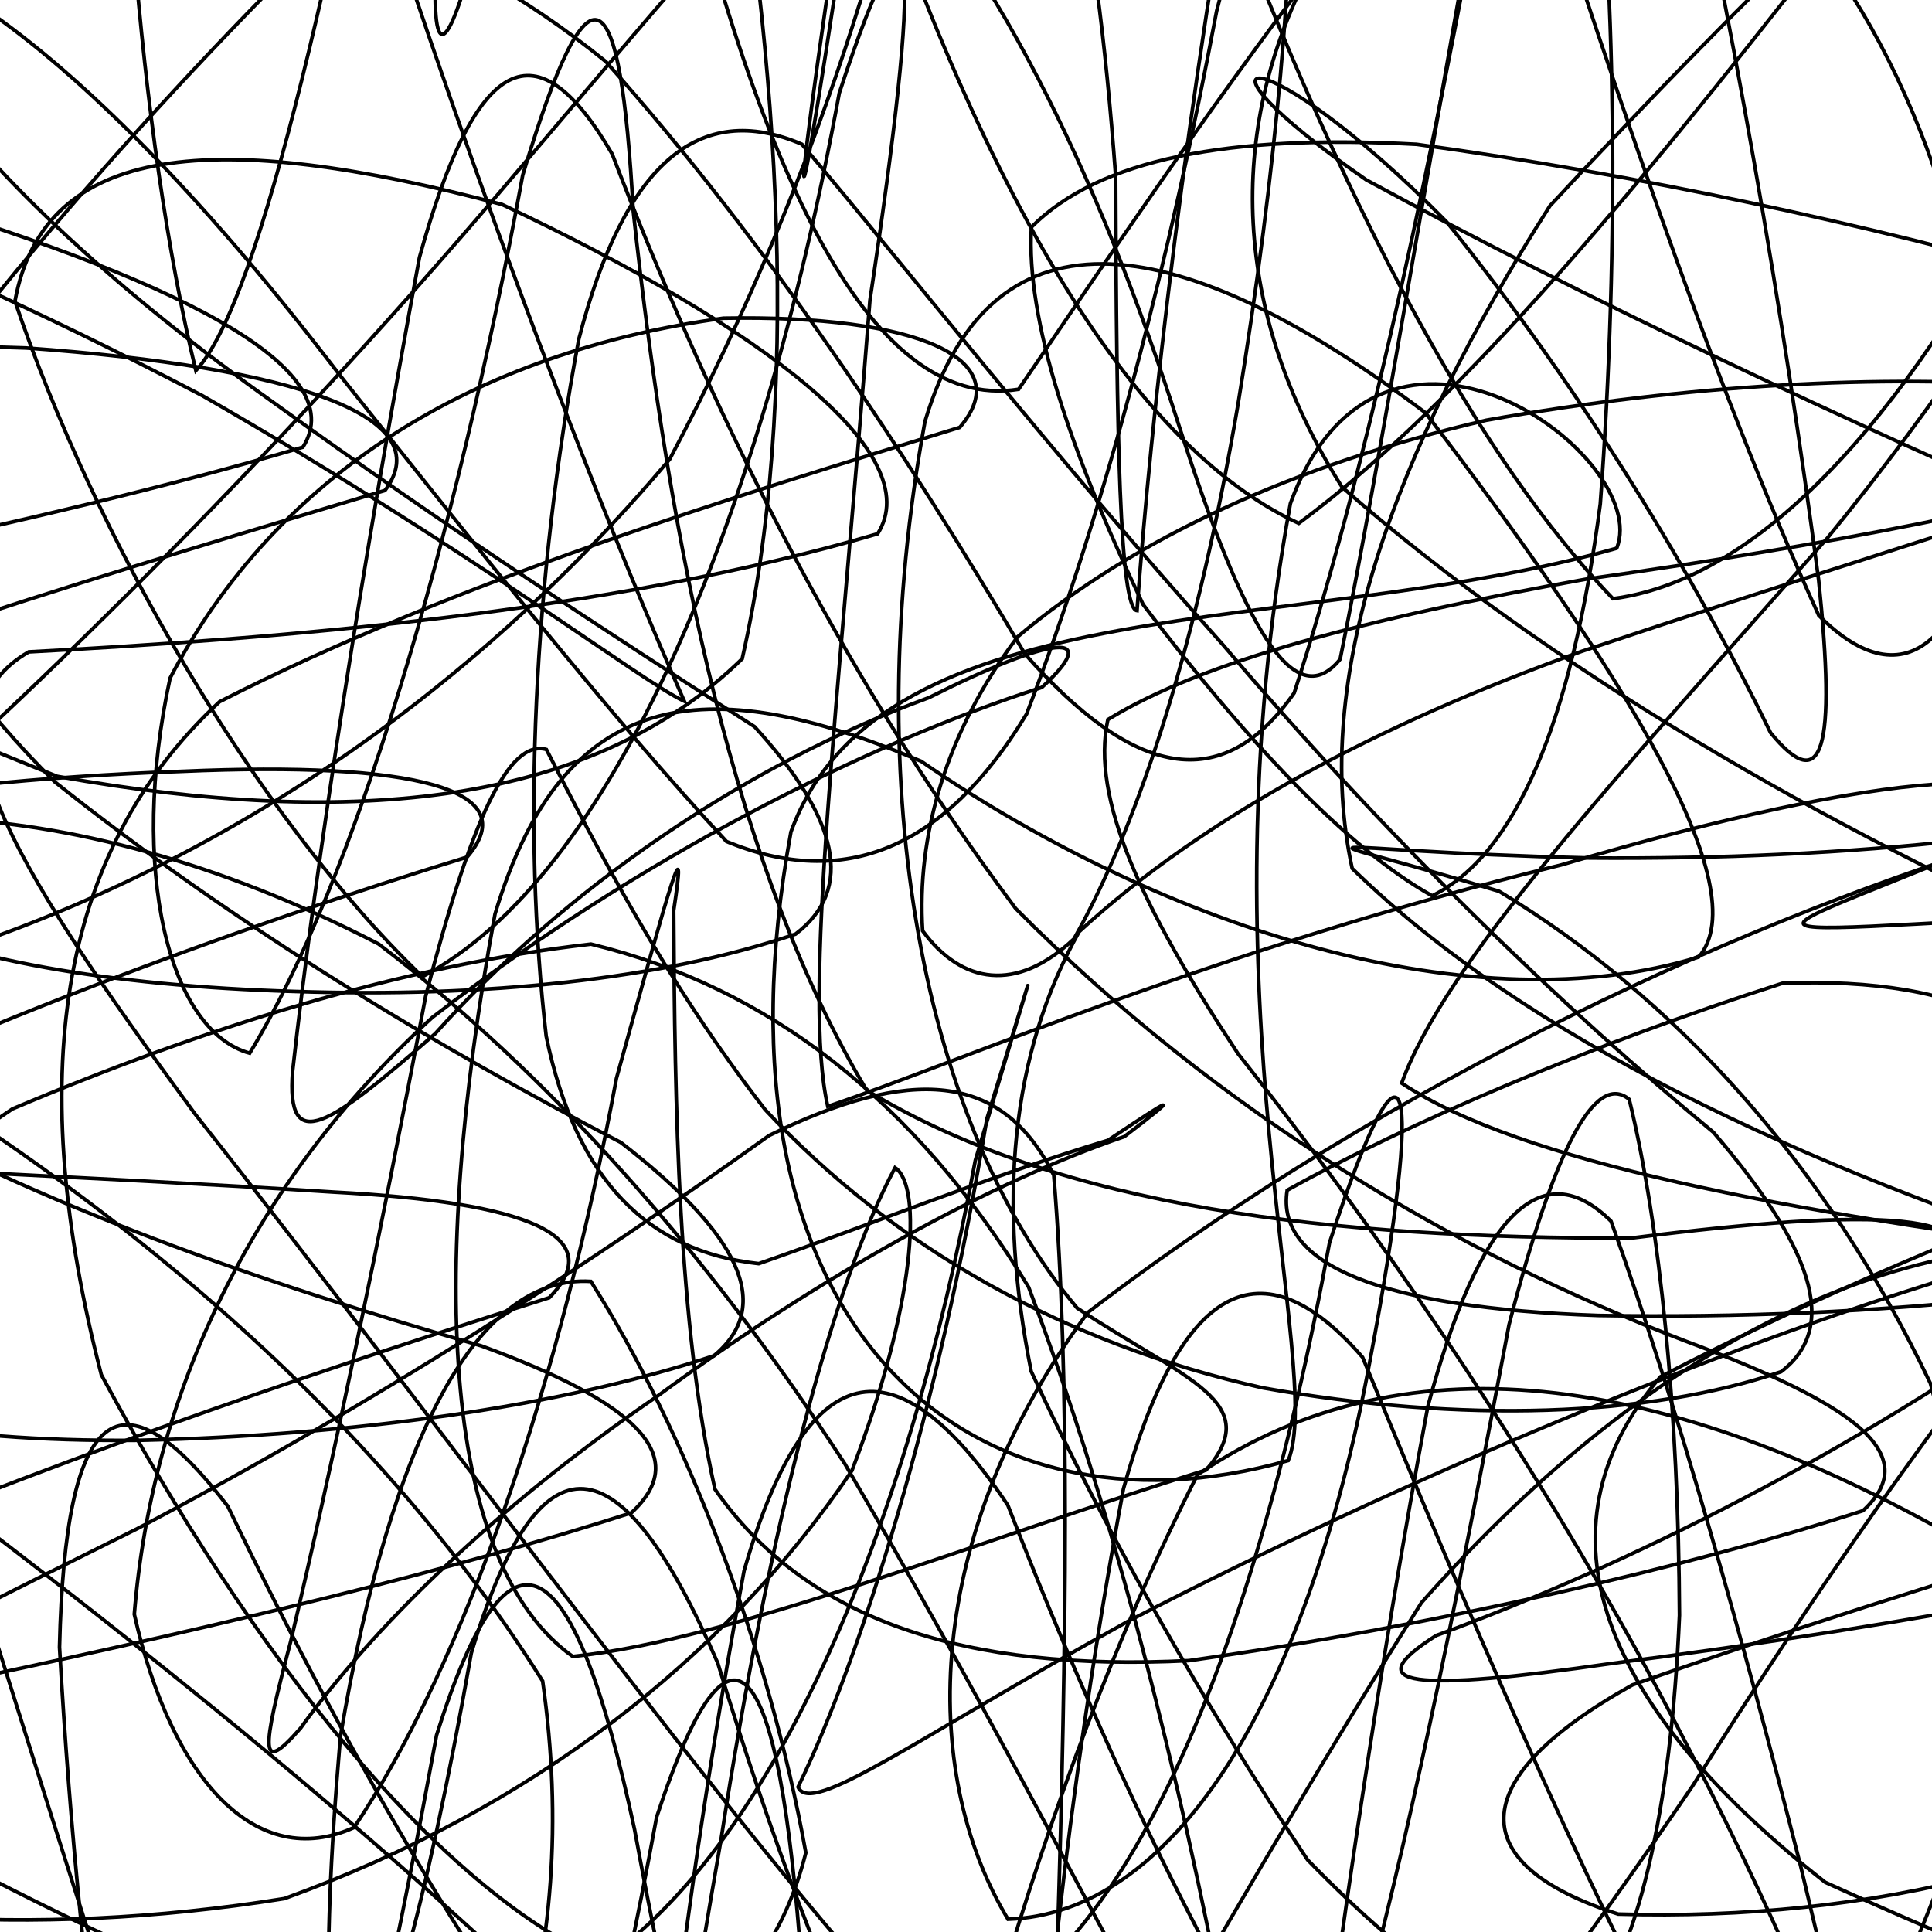 <svg xmlns="http://www.w3.org/2000/svg" version="1.1" xmlns:xlink="http://www.w3.org/1999/xlink" xmlns:svgjs="http://svgjs.dev/svgjs" viewBox="0 0 800 800"><g fill="none" stroke-width="1.5" stroke="hsl(205, 69%, 50%)" stroke-linecap="round"><path d="M1077.43 420.65C965.86 453.51 814.01 504.32 687.54 570.1 633.02 634.02 663.84 707.37 755.82 779.44 876.08 834.05 972.05 866.03 1014.1 859.32 996.48 817.81 922.73 738.45 817.11 640.9 695.55 570.42 584.26 550.59 495.85 610.66 428.85 742.06 387.14 907.39 362.43 1038.36 351.68 1072.3 344.49 989.36 332.89 828.32 324.13 688.96 304.73 652.42 271.87 752.49 239 931.33 194.24 1069.38 141.03 1086.13 90.66 977.44 38.07 804.78 -8.12 658.64 -40.35 599.89 -52.76 643.05 -36.4 748.47 1.34 871.81 65.46 951.26 143.95 963.54 206.5 911.62 241.29 812.05 224.69 696.1 148.43 574.74 22.99 473.91 -121.35 398.69 -237.42 340.27 -286.94 300.48 -245.11 269.78 -131.32 244.76 13.86 218.03 125.43 185.17 146.22 152.31 73.04 114.87 -54.65 77.92 -187.05 46.64 -263.56 26.65 -259.13 28.12 -179.34 46.38 -51.27 93.09 83.73 163.8 197.41 229.11 264.4 281.51 283.37 290.39 258.81 235.05 210.66 116.64 158.83 -40.89 103.86 -180.54 66.98 -253.19 51.23 -218.55 45.72 -96.51 57.67 57.44 81.1 153.47 108.41 124.07 140.14 -20.6 173 -199.44 205.86 -299.56 238.3 -256.38 272.96 -104.36 311.5 69.36 359.33 171.02 421.79 161.19 494.48 54.33 585.48 -81.52 691.1 -178.72 793.58 -204.59 888.9 -145.82 956.53 -32.28 980.63 108.33 952.6 234.87 873.14 327.04 723.04 395.48 685.31 386.99 877.99 378.26 1018.37 374.44 1098.22 387.79 1077.43 420.65Q1077.43 420.65 1077.43 420.65" opacity="0.39"></path><path d="M1043.43 583.45C941.95 613.97 801.68 653.53 675.95 697.69 604.98 737.33 606.89 772.4 670.07 792.59 773.84 795.65 876.06 771.63 946.45 717.05 974.51 651.59 950.01 576.56 885.09 517.21 790.65 505.66 686.53 552.81 588.57 663.68 496.97 809.06 423.97 950.12 368.73 1031.21 324.47 1017.96 291.09 911.28 262.72 757.41 237.75 641 211.3 621.11 180.78 718.49 150.27 884.33 117.14 1021.19 84.57 1059.26 55.4 985.23 33.26 835.82 24.64 682.03 27.01 580.99 49.75 565.7 94.33 623.71 145.26 729.65 205.57 832.31 260.01 897.83 284.94 918.01 273.26 884.9 213.43 815.73 111.27 720.31 -18.31 620.69 -144.44 531.05 -229.99 444.59 -249.27 375.42 -190.08 322.25 -76.12 272.7 57.95 233.6 159.43 203.08 182.22 172.57 122.92 152.09 10.78 144.09 -116.61 139.7 -207.4 153.36 -234.11 186.94 -193.72 223.7 -97.76 273.07 23.67 321.47 147.42 343.62 245.69 332.93 307.33 272.78 331.35 167.26 323.79 28.44 298.69 -109.28 257.76 -199.07 220.01 -211.17 193.72 -132.51 164.91 64.92 185.21 71.9 225.75 -165.44 256.27 -262.86 295.79 -236.82 344.93 -108.64 396.25 56.99 460.48 181.06 537.8 216.69 616.98 157.99 704.98 44.3 792.94 -69.31 865.07 -148.41 916.43 -159.4 932.4 -107.87 910.76 -8.53 848.67 110.29 756.69 222.78 667.03 324.39 598.43 398.67 580.41 448.5 629.48 481.2 737.64 501.63 876.82 519.54 1000.73 532.93 1066.22 552.95 1043.43 583.45Q1043.43 583.45 1043.43 583.45" opacity="0.17"></path><path d="M1009.43 621.5C917.79 649.66 789.69 673.06 667.54 688.78 584.84 700.68 561.4 698.33 594.7 677.23 673.85 648.29 768.19 600.73 850.96 541.47 911.09 493.73 930.36 460.52 910.67 461.99 858.54 510.83 783.91 607.41 700.91 739.46 611.16 871.18 528.78 970.66 458.6 999.77 393.03 948.09 339.86 828.92 297.25 688.74 257.01 595.7 223.33 590.56 195.16 684.49 156.33 903.87 123.25 925.21 140.97 718.99 162.34 593.03 198.34 527.81 244.67 530.61 284.27 593.07 318.45 682.62 333.68 767.19 316.45 835.3 263.78 863.98 174.32 855.01 62.22 815.89 -57.36 755.2 -157.16 687.28 -211.1 610.86 -203.7 541.16 -131.86 483.87 -20.59 426.54 101.79 383.06 193.43 354.89 217.68 326.72 171.28 315.2 75.32 319.4 -43.01 323.57 -141.01 342.03 -191.96 369.64 -188.25 388.74 -129.57 403.06 -34.84 398.78 79.29 364.34 188.53 295.24 277.27 190.22 341.79 68.73 377.12 -54.2 389.66 -146.01 382.03 -178.15 365.82 -138.21 350.26 -32.9 323.94 144.65 327.1 90.77 362.33 -131.44 390.49 -225.41 431.36 -214.58 483.58 -110.7 535.78 40.34 598.48 175.56 667.89 247.9 732.26 239.45 794.86 165.23 845.9 62.84 876.77 -39.88 881.88 -103.07 854.27 -115 802.45 -79.55 726.6 -5.91 641.79 85.24 576.39 187.91 542.97 281.85 559.91 359.61 631.5 429.52 745.53 483.11 874.75 524.32 981.57 561.73 1033.68 593.33 1009.43 621.5Q1009.43 621.5 1009.43 621.5" opacity="0.73"></path><path d="M975.43 508.9C893.37 534.72 777.86 546.68 661.84 544.71 572.15 541.67 528.1 523.7 533 492.86 583.05 464.95 658.36 432.75 738.02 407.16 812.94 404.16 862.5 427.27 881.68 486.15 874.15 576.45 840.06 692.79 788.85 815.01 723.63 911.79 654.79 961.7 589.66 944.05 522.82 865.61 464.73 744.76 417.33 623.29 370.56 553.21 333.91 560.76 308.09 650.49 282.27 789.92 268.51 917.69 266.58 985.66 265.29 974.87 276.41 889.01 298.5 762.13 318.89 629.91 345.21 530.9 370.64 483.52 382.05 491.06 379.07 540.42 352.76 608.96 299.74 687.29 219.57 749.33 117.76 786.17 11.23 803.21 -87.24 794.65 -156.2 768.65 -180.03 730.22 -150.68 686.25 -70.95 644.39 35.09 599.91 145.37 563.18 227.43 537.36 252.6 511.54 218 497.84 138.35 493.63 32.32 486.79 -66.23 483.8 -133.5 477.49 -160.46 458.75 -138.97 424.79 -78.43 367.98 10.61 291.35 110.77 192.24 206.5 80.08 293.5 -22.31 360.68 -102.29 407.65 -136.73 437.73 -116.24 453.57 -40.4 461.96 72.88 462.3 180.83 463.67 252.02 470.81 252.87 476.38 174.96 491.16 41.97 516.98 -97.45 542.8 -187.22 578.43 -189.55 621.56 -109.53 663.11 21.89 708.71 157.44 753.11 254.82 789.47 291.41 816.15 264.67 825.87 194.76 818.69 99.43 788.58 13.7 735.42 -42.76 673.53 -67.8 603.98 -53.84 541.82 -11.05 508.16 54.33 509.82 129.05 555.72 201.7 641.91 277.29 755.16 342.23 871.15 393.96 960.77 444.63 1000.6 483.08 975.43 508.9Q975.43 508.9 975.43 508.9" opacity="0.39"></path><path d="M941.41 322.25C868.63 345.72 765.93 356.1 658.23 355.28 536.61 352.34 532.18 342.09 620.78 369.09 693.29 413.01 755.57 481.07 799.34 572.81 826.92 674.42 831.31 779.21 816.54 867.31 787.17 918.14 746.95 920.13 702.57 866.7 652.74 774.44 605.32 661.46 564.22 562.04 522.27 513.67 488.66 531.7 465.19 616.5 441.72 742.63 429.49 862.87 427.18 939.14 424.01 953.91 428.73 902.02 437.88 803.38 441.59 681.95 443.15 569.09 436.34 486.66 414.94 443.49 376.85 441.66 318.51 470.17 243.98 523.55 153.87 582.01 56.91 632.95 -66.64 694.37 -113.83 717.52 -7.94 694.34 90.68 673.37 188.63 649.9 261.41 626.43 286.98 602.95 262.97 580.59 199.28 557.29 107.93 531.11 14.66 498.62 -60.73 455.36 -110.05 403.46 -120.99 335.91 -95.98 252.76 -40.92 165.64 34.67 73.49 118.26 -10.65 206.05 -69.93 285.88 -95.93 352.97 -77.19 410.83 -19.2 455.04 72.59 488.37 176.82 514.63 258.25 535.57 296.79 554.93 272.96 572.31 187.63 591.94 62.63 615.41 -63.49 638.88 -148.29 665.08 -161.57 691.97 -104.14 716.87 4.33 738.63 130.67 753.06 240.13 760.41 310.77 754.86 329.83 733.18 303.44 702.27 239.78 656.14 162.82 599.11 91.97 522.4 13.82 483.3 17.39 565.8 74.51 658.4 124.75 765.02 174.59 865.43 218.23 938.2 263.32 966.98 298.77 941.43 322.24Q941.41 322.25 941.41 322.25" opacity="0.16"></path><path d="M907.65 188.35C844.03 209.47 754.27 226 656.67 239.82 566.4 255.95 497.9 273.84 458.74 297.97 451.65 330.36 472.48 375.42 512.59 436.23 568.78 507.18 626.59 591.66 677.46 683.06 723.27 766.54 753.61 836.52 768.09 878.41 772.27 883.58 763.42 847.43 745.58 772.58 721.86 679.06 694.47 581.48 667.1 505.68 638.25 477.01 612.37 503.24 591.24 582.39 570.12 695.2 554.76 806.25 543.77 886.47 531.3 921.31 520.25 900.88 507.36 834.75 488.59 737.15 462.66 629.94 425.92 532.97 378.88 455.72 318.22 408.79 244.71 390.94 166.16 399.81 83.3 426.03 5.11 459.19 -56.98 500.75 -96.76 536.59 -105.15 561.96 -81.48 585.73 -25.01 597.07 57.11 596.42 146.55 594.38 232.03 582.51 295.65 561.39 320.84 540.27 305.85 510.88 257.1 473.09 181.71 433.9 98.44 384.14 22.67 323.76 -39.39 261.79 -74.39 191.16 -80.41 117.04 -60.6 51.31 -17.47 -5.23 40.59 -41.8 110.48 -51.64 182.67 -29.77 250.84 25.47 317.86 100.43 376.01 188.7 424.42 270.82 469.1 321.48 505.79 329.9 535.9 286.93 564.59 198.57 589.22 83.25 610.35 -29.55 631.47 -108.73 648.09 -130.7 659.24 -93.89 668.97 -9.95 670.71 99.64 662.64 208.66 650.84 299 627.48 354.1 593.02 370.93 557.41 351.04 515.54 306.11 473.34 250.31 442.95 186.6 424.88 132.45 427.07 94.06 455.08 65.8 509.02 55.53 586.58 59.75 677.84 72.23 773.13 92.77 856.67 116.48 913.57 142.5 932.84 167.22 907.65 188.35Q907.65 188.35 907.65 188.35" opacity="0.30"></path><path d="M873.4 198.54C818.27 217.32 741.12 240.86 654.98 269.69 570.39 300.03 498.61 338.31 446.86 385.78 418.3 436.8 413.04 498.1 426.98 567.83 458.83 636.63 499.3 706.73 541.43 770.12 586.88 816.81 625.37 842.69 654.03 839.89 678.47 809.35 691.91 749.99 695.43 668.84 695.06 584.71 687.43 507.54 674.62 455.22 660.56 443.62 643.63 475.72 624.85 548.55 606.08 648.08 586.34 748.53 564.98 828.59 542.38 877.4 515.85 883.49 483.68 849.71 447.62 783.44 403.26 697.26 349.87 606.19 292.27 517.62 226.83 444.33 156.76 390.88 90.02 356.35 27.29 340.84 -24.1 338.94 -57.59 349.7 -69.18 365 -54.38 379.1 -16.39 396.94 44.68 408.28 122.03 410.54 200.93 413.15 274.27 405.58 329.4 386.8 354.1 368.02 347.16 338.93 312.46 300.9 253.68 263.23 183.86 217.72 114.17 167.34 48.48 120.71 -0.79 74.48 -29.7 34.78 -40.19 7.74 -29.74 -3.7 -2.63 6.21 38.21 35.05 87.81 86.07 140.51 155.09 197.65 226.62 252.08 295.96 300.84 348.46 349.46 368.48 391.14 351.7 425.09 295.64 458.59 208.33 485.01 104.08 503.79 4.55 522.57 -68.27 532.83 -96.57 534.74 -77.72 536.2 -18.15 528.69 69.69 512.61 167.58 496.39 262.5 472.89 338.7 444.69 388.79 420.93 411.14 398.28 407.53 382.04 385.44 379.54 346.66 391.34 303.53 421.38 263.67 469.83 222.88 535.95 192.5 615.39 174.02 698.85 159.09 779.36 154.98 845.39 160.04 887.34 166.63 898.11 179.76 873.42 198.53Q873.4 198.54 873.4 198.54" opacity="0.66"></path><path d="M839.42 345.63C727.85 378.5 576.22 447.08 450.49 543.44 382.43 635.24 380.3 733.03 417.39 794.72 484.34 792.36 540.27 708.28 567.36 563 589.76 445.06 583.39 414.42 550.53 514.54 517.67 693.38 461.42 825.83 382.07 843 298.04 751.52 190.83 600.63 80.8 461.31 0.64 352.25 -32.06 295.38 11.9 269.93 113.54 264.52 251.85 253.89 363.42 221.02 384.21 188.16 317.16 136.19 207.86 84.65 89.27 53.15 18.24 58.73 6.19 124.73 38.77 220.98 104.82 337.01 174.92 404.41 253.32 363.15 314.67 217.38 347.53 38.54 380.39 -61.57 381.65 -17.61 360.21 124.41 347.05 293.77 332.29 412.71 342.77 458.14 397.89 439.51 503.78 393.01 646.45 358.16 779.84 318.74 860.21 312.77 839.42 345.63Q839.42 345.63 839.42 345.63" opacity="0.22"></path><path d="M805.41 529.66C713.75 557.82 585.96 609.84 466.85 671.48 378.38 720.4 335.9 752.24 330.46 739.99 356.25 686.79 388.63 584.19 408.63 463.32 431.89 387.43 432.01 386.57 403.85 480.5 375.68 633.19 321.89 761.1 249.82 812.03 181.01 782.11 104.67 685.58 41.96 569.28 10.48 447.75 23.09 353.38 90.91 290.57 189.37 240.26 305.75 205.14 397.41 176.98 421.69 148.81 380.12 130.27 299.55 131.76 196.83 145.76 114.68 196.16 70.43 280.78 53.24 360.15 69.9 426.81 103.39 436.1 146.89 364.54 188.27 225.23 216.44 72.55 244.61 -21.41 256.9 -9.16 262.21 87.36 277.53 228.88 304.81 361.36 358.91 451.48 440.08 500.65 552.1 512.77 675.46 512.66 776.69 499.83 829.68 501.48 805.43 529.65Q805.41 529.66 805.41 529.66" opacity="0.11"></path><path d="M771.41 625.55C698.63 649.02 596.16 672.82 492.36 687.63 399.93 692.24 334.07 671.3 296.03 616.63 280.81 547.88 279.4 458.86 278.95 377.12 284.5 340.79 278.73 361.7 255.26 446.5 231.79 572.63 192.83 687.85 146.61 756.74 106.38 775 71.16 737.49 55.61 668.44 62.89 577.74 103.86 490.1 179.08 421.24 265.68 354.45 358.63 308.09 431.41 284.62 456.98 261.14 436.57 262.79 384.59 288.9 307.64 317.08 234.13 368.09 180.19 428.02 136.39 466.3 118.41 478.92 121.18 443.47 130.76 357.39 150.23 232.67 173.7 106.55 197.17 21.72 222.42 10.3 253.51 63.82 291.42 162.76 346.02 276.68 420.58 376.21 505.29 461.64 603.69 519.22 697.85 555.29 767.04 581.15 796.98 602.07 771.43 625.54Q771.41 625.55 771.41 625.55" opacity="0.40"></path><path d="M737.52 568.01C682.46 586.79 605.45 589.42 522.95 574.7 440.73 556.38 370.26 516.7 316.81 459.45 275.08 405.64 246.55 349.92 226.25 310.35 210.6 305.85 195.05 339.65 176.27 412.45 157.49 511.99 137.26 608.17 120.37 679.71 108.13 726.04 107.36 735.14 124.47 715.58 153.31 675.42 203.86 624.88 272.33 578.04 341.06 527.5 410.46 489.44 465.52 470.66 490.13 451.89 485.61 454.17 458.83 472.16 411.1 486.46 359.04 507.7 314.18 523.25 268.65 518.2 238.6 489.18 226.17 429.08 216.23 343.78 220.89 239.99 239.67 140.45 258.45 67.65 289.57 41.46 332.05 59.72 377.02 113.06 436.37 188.7 506.52 267.12 575.99 348.98 647.96 417.96 709.46 468.82 750 516.09 762.13 549.23 737.52 568.01Q737.52 568.01 737.52 568.01" opacity="0.25"></path><path d="M703.41 396.28C611.75 424.44 484.55 386.18 381.4 315.2 291.5 277.03 233.14 284.57 204.97 378.5 176.8 531.2 184.17 648.03 237.15 685.91 303.38 679.07 407.75 636.89 499.41 608.72 523.68 580.55 491.65 571.73 446.03 541.66 383.15 466.87 354.85 327.2 383.02 174.5 411.18 80.57 490.49 95.87 590.28 170.94 672.82 278.85 727.68 368.11 703.41 396.28Q703.41 396.28 703.41 396.28" opacity="0.09"></path><path d="M669.43 227.01C537.06 264.57 365.06 241.35 327.51 344.49 289.95 548.75 401.06 642.34 533.43 604.78 548.64 567.23 496.77 412.75 534.33 208.49 571.88 105.35 684.64 189.46 669.43 227.01Q669.43 227.01 669.43 227.01" opacity="0.15"></path></g></svg>